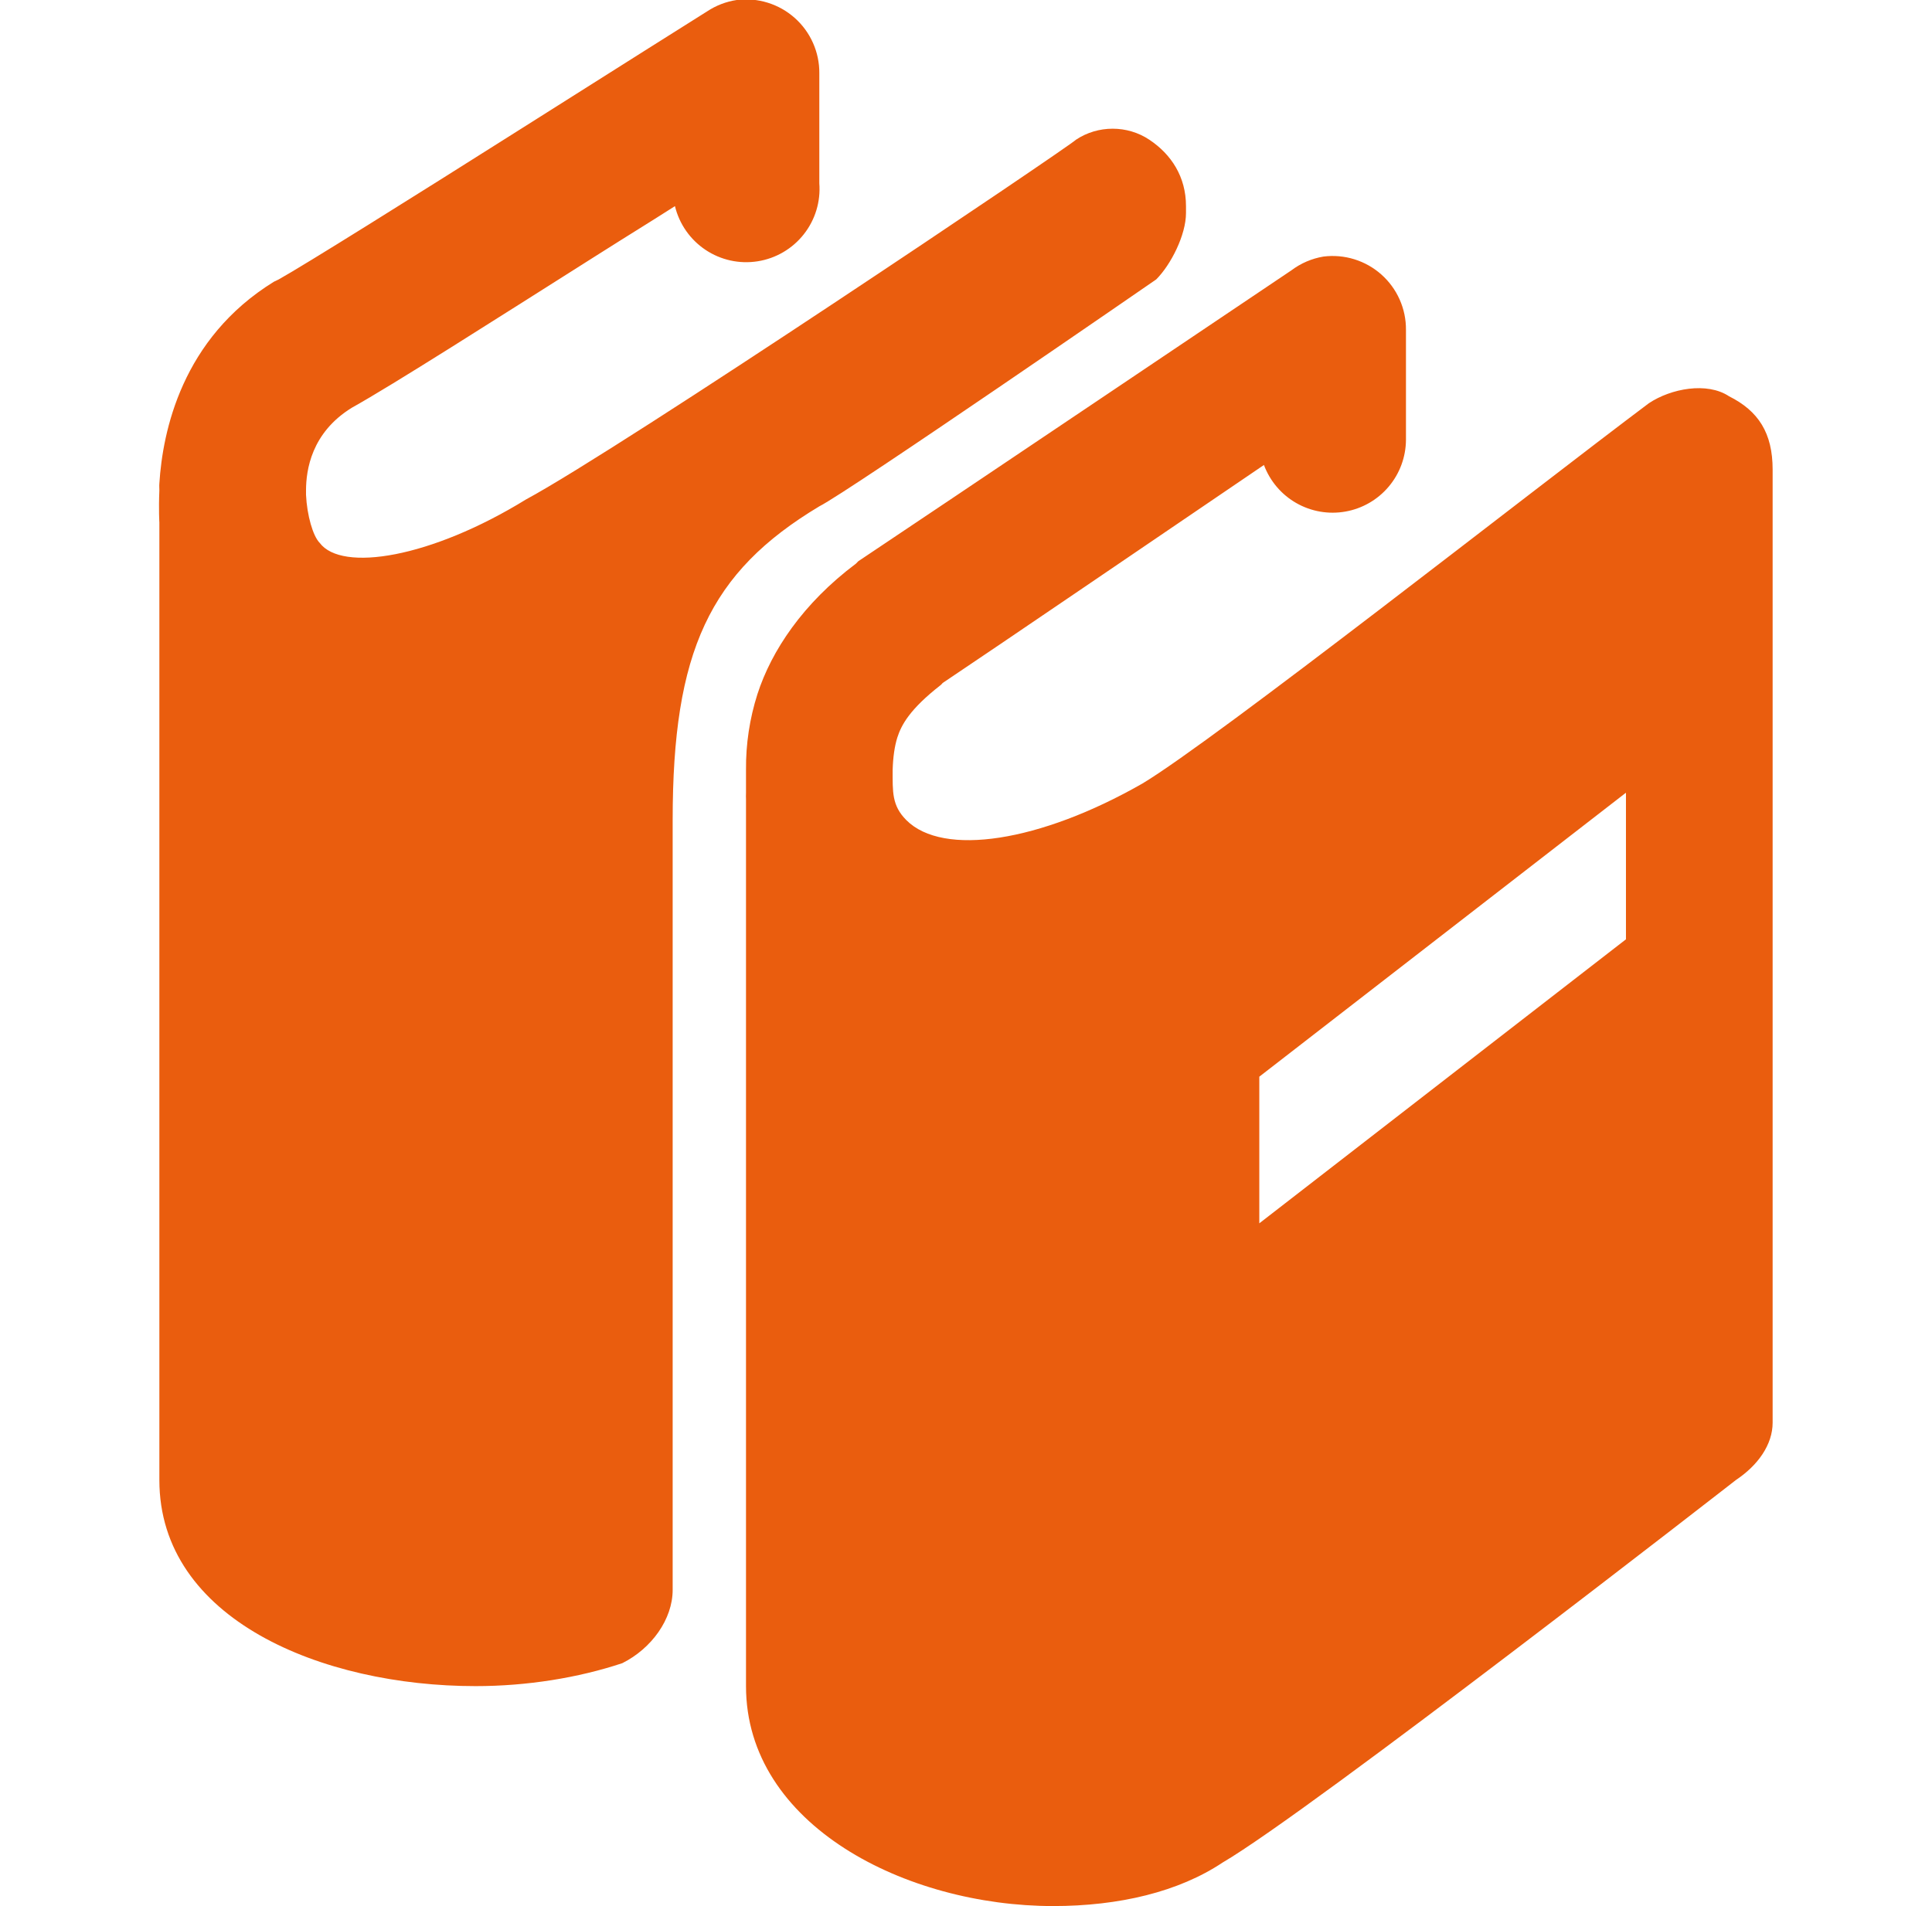 <svg width="76" height="75" viewBox="0 0 76 75" fill="none" xmlns="http://www.w3.org/2000/svg">
<g clip-path="url(#clip0_1065_4824)">
<path d="M28.985 -0.001C28.567 0.061 28.167 0.215 27.814 0.449C27.814 0.449 24.165 2.745 20.242 5.229C16.319 7.71 11.955 10.444 10.957 10.998L10.775 11.085C7.152 13.32 6.399 16.972 6.269 19.02C6.26 19.116 6.269 19.193 6.269 19.294C6.237 20.062 6.269 20.555 6.269 20.555V58.237C6.269 63.712 12.653 66.345 18.71 66.345C20.73 66.345 22.749 66.019 24.48 65.442C25.633 64.865 26.461 63.712 26.461 62.558V32.269C26.461 25.635 27.904 22.519 32.23 19.923C33.384 19.346 45.482 10.995 45.482 10.995C46.059 10.418 46.654 9.247 46.654 8.382V8.111C46.654 6.957 46.077 6.074 45.211 5.497C44.346 4.92 43.192 4.92 42.327 5.497C42.038 5.786 24.442 17.633 20.692 19.652C16.942 21.96 13.443 22.517 12.578 21.363C12.309 21.094 12.076 20.272 12.038 19.47V19.289C12.041 18.504 12.243 17.027 13.841 16.043C15.462 15.14 19.486 12.57 23.398 10.095C25.051 9.048 25.256 8.936 26.551 8.111C26.721 8.815 27.151 9.43 27.754 9.832C28.357 10.235 29.09 10.395 29.806 10.281C30.522 10.168 31.169 9.789 31.618 9.22C32.068 8.651 32.286 7.934 32.23 7.211V2.884C32.234 2.473 32.149 2.066 31.982 1.69C31.815 1.314 31.57 0.978 31.262 0.705C30.955 0.432 30.593 0.228 30.2 0.106C29.808 -0.016 29.393 -0.052 28.985 -0.001ZM52.062 10.095C51.603 10.172 51.17 10.358 50.799 10.638C50.799 10.638 36.278 20.408 33.762 22.084L33.673 22.176C31.584 23.742 30.347 25.606 29.796 27.311C29.489 28.273 29.337 29.278 29.346 30.288V31.191C29.342 31.28 29.342 31.369 29.346 31.459V66.345C29.346 71.826 35.657 74.999 41.427 74.999C44.023 74.999 46.365 74.44 48.096 73.286C51.557 71.266 68.288 58.234 68.288 58.234C69.154 57.657 69.731 56.843 69.731 55.978V18.478C69.731 17.036 69.171 16.17 68.017 15.593C67.152 15.017 65.73 15.288 64.864 15.865C60.249 19.326 47.825 29.099 44.94 30.83C40.902 33.138 37.097 33.715 35.655 32.272C35.078 31.695 35.115 31.153 35.115 30.288C35.13 29.788 35.191 29.366 35.297 29.024C35.458 28.522 35.787 27.905 37.007 26.953C37.065 26.907 37.036 26.91 37.097 26.864C39.182 25.47 45.56 21.123 49.72 18.296C49.956 18.928 50.405 19.458 50.991 19.793C51.577 20.128 52.261 20.247 52.926 20.129C53.59 20.012 54.192 19.665 54.627 19.149C55.063 18.634 55.303 17.982 55.307 17.307V12.98C55.311 12.569 55.226 12.162 55.059 11.786C54.892 11.41 54.647 11.075 54.339 10.801C54.032 10.528 53.67 10.324 53.277 10.202C52.884 10.08 52.47 10.044 52.062 10.095ZM63.961 31.191V36.96L49.538 48.135V42.365L63.961 31.191Z" fill="#EA5D0E"/>
</g>
<defs>
<clipPath id="clip0_1065_4824">
<rect width="75" height="75" fill="white" transform="translate(0.5)"/>
</clipPath>
</defs>
</svg>
